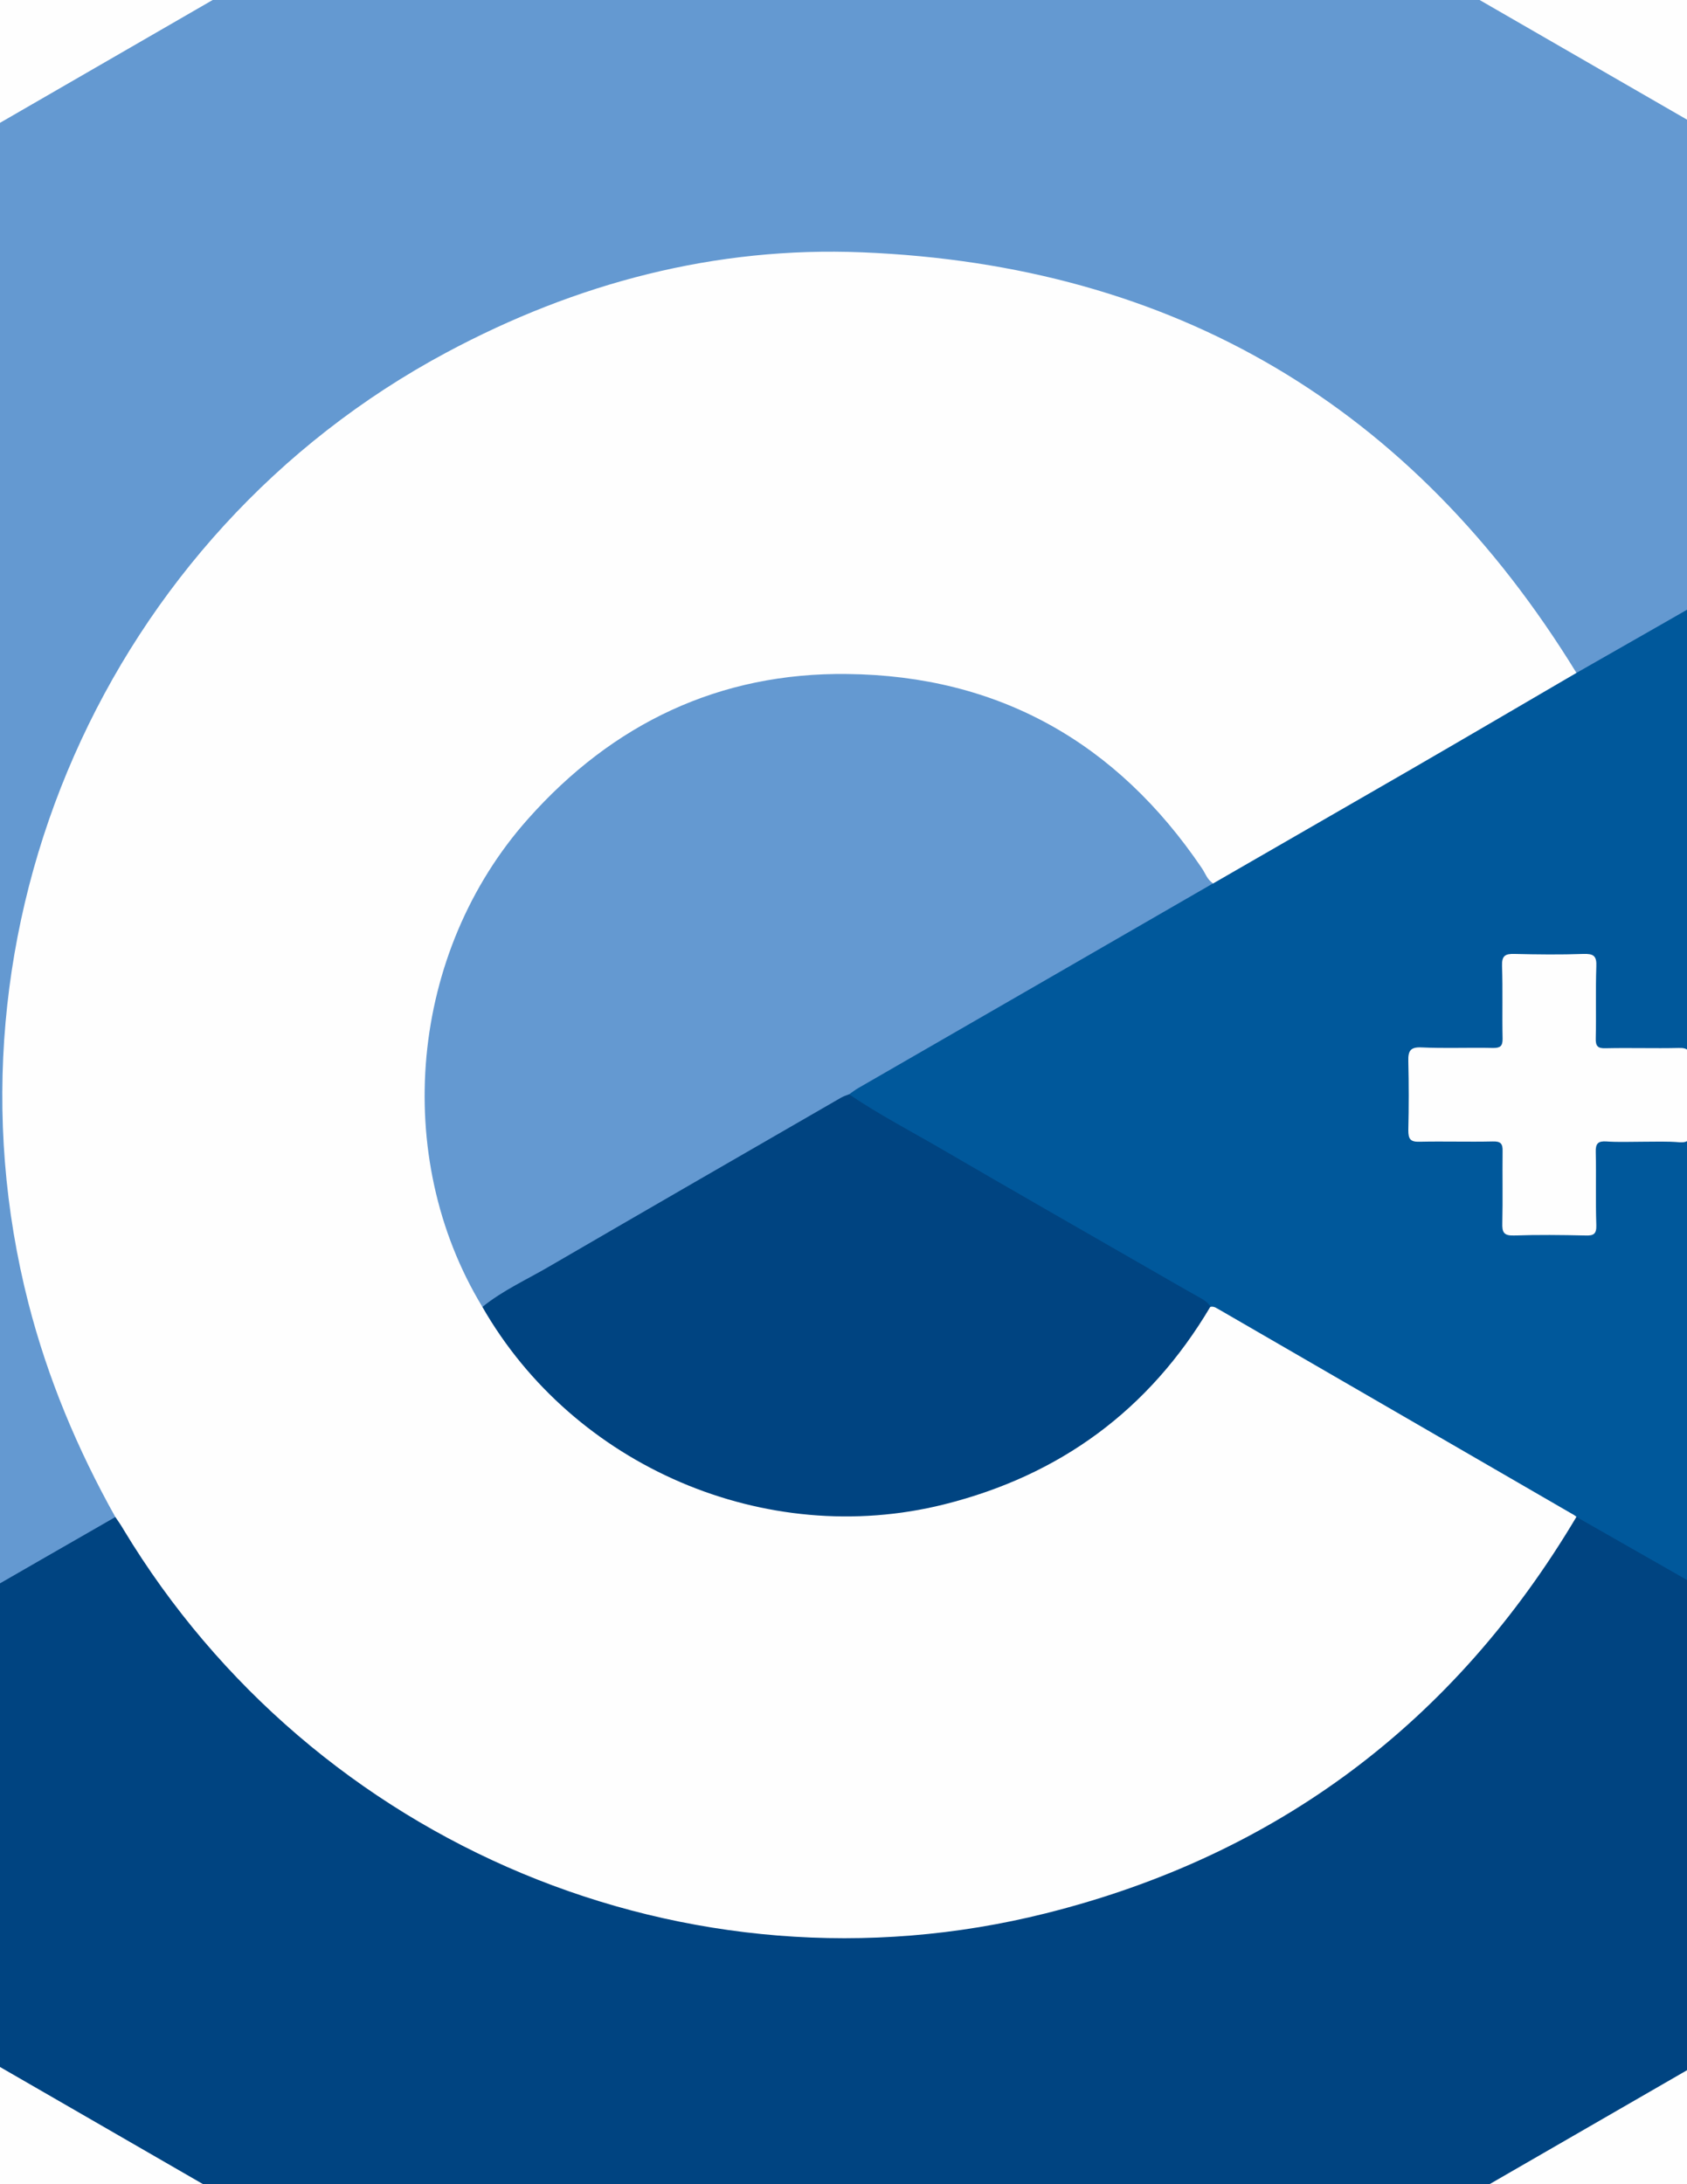 <?xml version="1.0" encoding="utf-8"?>
<!-- Generator: Adobe Illustrator 21.0.0, SVG Export Plug-In . SVG Version: 6.00 Build 0)  -->
<svg version="1.1" id="Layer_1" xmlns="http://www.w3.org/2000/svg" xmlns:xlink="http://www.w3.org/1999/xlink" x="0px" y="0px"
	 viewBox="0 0 612 792" style="enable-background:new 0 0 612 792;" xml:space="preserve">
<rect x="0" y="0" width="612" height="792" fill="#808080" stroke="none"/>
<style type="text/css">
	.st0{fill:#6499D1;}
	.st1{fill:#004481;}
	.st2{fill:#00589B;}
	.st3{fill:#FEFEFE;}
	.st4{fill:#9DBFE2;}
</style>
<g>
	<g>
		<path class="st0" d="M301-119c4,0,8,0,12,0c1.9,1,3.9,0.2,5.8,0.5c10.7-0.1,20.6,2.2,30,7.7C406.5-77.5,464.2-44.2,522-10.9
			c54.4,31.3,108.8,62.8,163.2,94.1c13.4,7.7,26.8,15.5,40.3,23.2c11.7,6.7,20.6,16.2,28,27.3c1.3,1.9,2.6,3.9,1.9,6.5
			c-4,3.9-9.2,5.9-13.9,8.6c-54.2,31.3-108.3,62.6-162.6,93.8c-2.3,1.3-4.6,2.9-7.5,2c-2.2-1.1-3.4-3.1-4.6-5.1
			c-14.5-23.5-31.5-45.1-51.8-63.7c-44.8-41.1-97-67.4-157-77.8c-18.1-3.1-36.3-5.1-54.6-4.7c-42.7,1-83.7,9.9-122.8,27.8
			c-26.1,12-49.9,27.3-71.7,45.9c-26.7,22.8-48.6,49.6-66,80.1c-18.6,32.6-30.7,67.5-36.5,104.5c-3.1,19.8-4.3,39.7-3.2,59.7
			c1.9,34.8,9.2,68.5,22.6,100.8c4.4,10.6,9.4,21,14.9,31.1c1.1,2.1,2.4,4,2.1,6.5c-1.2,3.6-4.5,4.7-7.3,6.3
			c-23.9,13.8-47.8,27.6-71.7,41.4c-31.5,18.2-63.1,36.4-94.6,54.6c-3,1.7-5.8,4.1-9.5,3.8c-6.6-4.9-8.1-12.4-10-19.7
			c-0.9-3.3-0.5-6.8-1.6-10.1c0-152.7,0-305.3,0-458c1.2-15.3,7.6-28.4,16.7-40.3c8-10.5,18.2-18.1,29.7-24.7
			C-30.1,59.5,45.3,16.1,120.7-27.5c48-27.7,96-55.3,144-83.1c9.5-5.5,19.6-8,30.5-7.9C297.1-118.8,299.1-118,301-119z"/>
		<path class="st1" d="M-140,655c42.6-24.6,85.2-49.3,127.9-73.9c18-10.4,36-20.7,54.1-31.1c3.1,0,4.1,2.5,5.4,4.6
			c8.3,13.3,17.4,25.9,27.5,38c17.6,21.1,38,39.1,60.5,54.7c33.6,23.3,70.5,38.7,110.4,47.1c15.1,3.2,30.5,4.6,45.9,5.8
			c12.9,1,25.6,0.5,38.3-0.5c27.2-2,53.7-7.6,79.3-17c31.7-11.5,60.8-27.6,87.3-48.6c27.9-22.2,51-48.5,69.8-78.8
			c1.4-2.2,2.6-4.7,5.1-6c2.9-0.8,5.2,0.6,7.5,1.9c43.4,25,86.9,50.1,130.3,75.1c12.7,7.3,25.4,14.7,38.1,22
			c2.8,1.6,6.2,2.8,7.5,6.3c0.4,2.9-1,5.2-2.6,7.4c-7.3,10.3-15.9,19.2-27,25.5c-51,29.3-101.8,58.8-152.8,88.1
			c-58.2,33.5-116.3,67.1-174.4,100.6c-12.7,7.3-25.5,14.4-38,22c-12.7,7.8-25.7,14.7-41.1,14.7c-8.3,0-16.7,0-25,0
			c-16.8,0.3-30-8.8-43.6-16.6C187.9,860.2,125.3,824.1,62.7,788C4.2,754.3-54.4,720.5-112.9,686.7c-10.6-6.1-18.7-14.9-25.6-24.9
			C-139.8,659.9-141.5,657.7-140,655z"/>
		<path class="st2" d="M754,655c-13.5-7.9-26.9-15.8-40.4-23.7c-22.7-13.2-45.4-26.3-68.2-39.3c-24.5-14-49-28-73.6-42
			c-3.1,1.1-5.5-0.9-7.8-2.3C536,531.5,508,515.3,480,499c-13.8-8-27.6-15.9-41.5-23.9c-25.9-15.3-52.1-30.1-78.2-45.2
			c-15.8-9.2-31.7-18.3-47.5-27.4c-2.2-1.3-4.9-2.4-5.5-5.4c0.3-2.9,2.6-4.1,4.8-5.3c40.7-23.5,81.4-46.9,122-70.5
			c1.7-1,3.8-1.3,5.3-2.7c27.9-16.2,55.8-32.3,83.7-48.4c13.8-8,27.6-16.1,41.4-24c2.3-1.3,4.5-2.9,7.4-2.2
			c21.4-12.2,42.8-24.4,64.1-36.7c37.8-21.8,75.5-43.6,113.3-65.4c1.7-1,3.3-2.4,5.5-1.9c3,0.3,3.7,2.9,5,4.9
			c4.5,7.4,4.7,15.8,6.1,24c0,152.3,0,304.7,0,457c-1.5,8.5-2.2,17.3-7.1,24.9C757.7,652.8,757,655.3,754,655z"/>
		<path class="st3" d="M766,169c-2.6-6-3.1-12.7-6.1-18.7c-1.7-3.4-3.4-6.9-5-10.3c-8-14.2-19-25.3-33.3-33.5
			C597.3,35,473-36.8,348.8-108.5c-9.2-5.3-19-8.7-29.7-9.6c-0.7-0.2-0.8-0.5-0.1-0.9c147.5,0,295,0,442.5-0.1
			c3.7,0,4.6,0.8,4.6,4.6C766-20,766,74.5,766,169z"/>
		<path class="st3" d="M294.9-118.1c-10.1,0.9-19.6,3.8-28.4,8.9C140.4-36.5,14.3,36.2-111.7,109.1c-20.5,11.9-32,31-38.3,53.5
			c-0.5,1.9-0.2,4-2,5.4c0-94.3,0-188.5-0.1-282.8c0-3.8,1-4.3,4.4-4.3C-0.1-119,147.4-119,295-119
			C295.7-118.6,295.6-118.3,294.9-118.1z"/>
		<path class="st3" d="M754,655c5-7.4,7.9-15.6,10.1-24.2c0.4-1.6,0.1-3.7,1.9-4.9c0,94.3,0,188.5,0.1,282.8c0,3.8-1,4.3-4.4,4.3
			C614.1,913,466.6,913,319,913c1.8-2,4.3-1.3,6.4-1.7c8.2-1.7,15.9-4.5,23.2-8.7c125.2-72.2,250.4-144.4,375.7-216.7
			C737.2,678.4,747,668.1,754,655z"/>
		<path class="st3" d="M-140,655c7,13.1,16.8,23.4,29.7,30.9c92.5,53.3,185,106.7,277.6,160.1c31.6,18.2,63.2,36.3,94.6,54.7
			c9.2,5.3,18.7,9.3,29.2,11.2c1,0.2,2.4-0.3,3,1.2c-147.2,0-294.5,0-441.7,0.1c-3.5,0-4.4-0.5-4.4-4.3
			c0.1-94.3,0.1-188.5,0.1-282.8c2.4,3.5,2.3,7.8,3.8,11.6C-145.9,643.6-143.8,649.7-140,655z"/>
		<path class="st4" d="M294.9-118.1c0.1-0.3,0.1-0.6,0.1-0.9c2,0,4,0,6,0C299.1-117.5,297-118,294.9-118.1z"/>
		<path class="st4" d="M319-119c0,0.3,0,0.6,0.1,0.9c-2.1,0.1-4.2,0.6-6.1-0.9C315-119,317-119,319-119z"/>
		<path class="st3" d="M439,473.9c1.5-0.4,2.5,0.6,3.7,1.2c42.8,24.8,85.6,49.5,128.4,74.3c0.3,0.2,0.5,0.4,0.8,0.6
			c-44.3,74.5-108.6,122.8-192.6,143.8c-129.4,32.4-265.3-24.6-334.5-139.2c-0.9-1.6-2-3.1-3-4.6c-13.7-24.5-24.5-50.2-31.5-77.5
			C-24.4,337,38.6,193.8,162,127.8c47.1-25.2,97.5-38.5,150.8-36.3C426,96.1,512.5,147.3,571.9,244c-20.4,11.9-40.7,23.8-61.1,35.6
			c-23.6,13.6-47.2,27.2-70.8,40.8c-3.4,0.1-4.9-2.5-6.4-4.9c-5.7-8.9-12.1-17.2-19.6-24.5c-9.5-9.4-20-17.5-31.7-24.2
			c-17.9-10.3-37-16.6-57.4-19.3c-26.3-3.4-51.7,0.6-76.2,10.6c-18.2,7.4-34.2,18.2-47.9,31.9c-21.7,21.7-35.9,47.7-41.9,78
			c-6.8,34.5-1.6,67.2,14.1,98.4c1.1,2.2,1.8,4.7,3.2,6.7c6.1,8.5,11.9,17.2,19,25c10.1,11.2,21.7,20.6,34.6,28.3
			c19.9,11.9,41.3,18.9,64.5,20.7c43.1,3.4,80.5-9.8,113.1-37.8c10.1-8.7,18.2-18.9,25.7-29.7C434.7,477.3,435.7,474.4,439,473.9z"
			/>
		<path class="st0" d="M175,473.9c-33.2-54.7-26.4-128.7,16.5-176.9c30.8-34.7,69.6-53.2,115.9-52.6c54.9,0.6,97.8,24.9,128.6,70.4
			c1.3,1.9,2,4.3,4.1,5.5c-42.8,24.7-85.6,49.4-128.5,74.1c-1.3,0.7-2.5,1.7-3.7,2.5c-1.2,3.1-4,4.3-6.6,5.8
			c-32.5,18.7-64.9,37.5-97.4,56.2c-7.7,4.4-15.3,8.9-22.9,13.2C179.2,473.2,177.3,474.3,175,473.9z"/>
		<path class="st1" d="M175,473.9c7.4-6,16.1-9.9,24.3-14.7c35.1-20.4,70.3-40.7,105.5-61c1-0.6,2.1-1,3.2-1.4
			c10.8,7.3,22.3,13.3,33.5,19.8c24.9,14.5,49.9,28.8,74.8,43.1c6.1,3.5,12.1,7,18.2,10.4c1.8,1,3.6,1.9,4.6,3.7
			c-22.2,37.5-54.6,61.2-96.6,71.7C277.7,561.7,208.1,531.7,175,473.9z"/>
		<path class="st3" d="M672.5,361.7c0.5-4.5-2.4-11.8,1.1-14.9c3-2.7,10.2-0.7,15.5-0.8c4,0,8,0.3,12-0.1c4.2-0.4,5.8,0.7,5.6,5.3
			c-0.4,8.1,0.1,16.3-0.2,24.5c-0.1,3.6,1.1,4.4,4.5,4.3c8.7-0.2,17.3,0,26-0.1c2.7,0,3.8,0.6,3.8,3.6c-0.2,9-0.2,18,0,27
			c0.1,3-1.1,3.6-3.8,3.5c-8.8-0.1-17.7,0.1-26.5-0.1c-3-0.1-4,0.7-4,3.9c0.2,8.7,0,17.3,0.1,26c0.1,3-0.4,4.4-4,4.3
			c-8.8-0.3-17.7-0.2-26.5,0c-2.9,0.1-3.6-1-3.6-3.7c0.1-8.8-0.1-17.7,0.1-26.5c0.1-3-0.7-4-3.9-3.9c-8.8,0.2-17.7,0-26.5,0.1
			c-2.7,0-3.8-0.6-3.7-3.6c0.2-9,0.2-18,0-27c-0.1-3,1-3.6,3.8-3.5c8.8,0.1,17.7-0.1,26.5,0.1c3.2,0.1,4-0.9,3.9-4
			C672.3,371.6,672.5,367.1,672.5,361.7z"/>
		<path class="st3" d="M595.8,414c-4.3,0-8.7,0.2-13-0.1c-3-0.2-4,0.7-3.9,3.8c0.2,8.8-0.1,17.7,0.2,26.5c0.1,3.2-0.9,3.9-3.9,3.8
			c-8.7-0.2-17.3-0.3-26,0c-3.7,0.1-4.3-1.2-4.2-4.5c0.2-8.7,0-17.3,0.1-26c0.1-2.8-0.7-3.7-3.6-3.6c-8.8,0.2-17.7-0.1-26.5,0.1
			c-3.4,0.1-4.1-1-4.1-4.2c0.2-8.3,0.2-16.7,0-25c-0.1-3.7,0.7-5.2,4.8-5c8.6,0.4,17.3,0,26,0.2c2.6,0,3.4-0.7,3.4-3.3
			c-0.2-8.8,0.1-17.7-0.2-26.5c-0.1-3.6,1.1-4.4,4.5-4.3c8.3,0.2,16.7,0.3,25,0c3.6-0.1,4.9,0.6,4.7,4.6c-0.3,8.7,0,17.3-0.2,26
			c-0.1,2.9,0.8,3.7,3.6,3.6c8.8-0.2,17.7,0.1,26.5-0.1c3.4-0.1,4.1,1,4.1,4.2c-0.2,8.7-0.2,17.3,0,26c0.1,2.9-0.5,4.2-3.8,4
			C604.8,413.8,600.3,414,595.8,414z"/>
	</g>
</g>
</svg>
